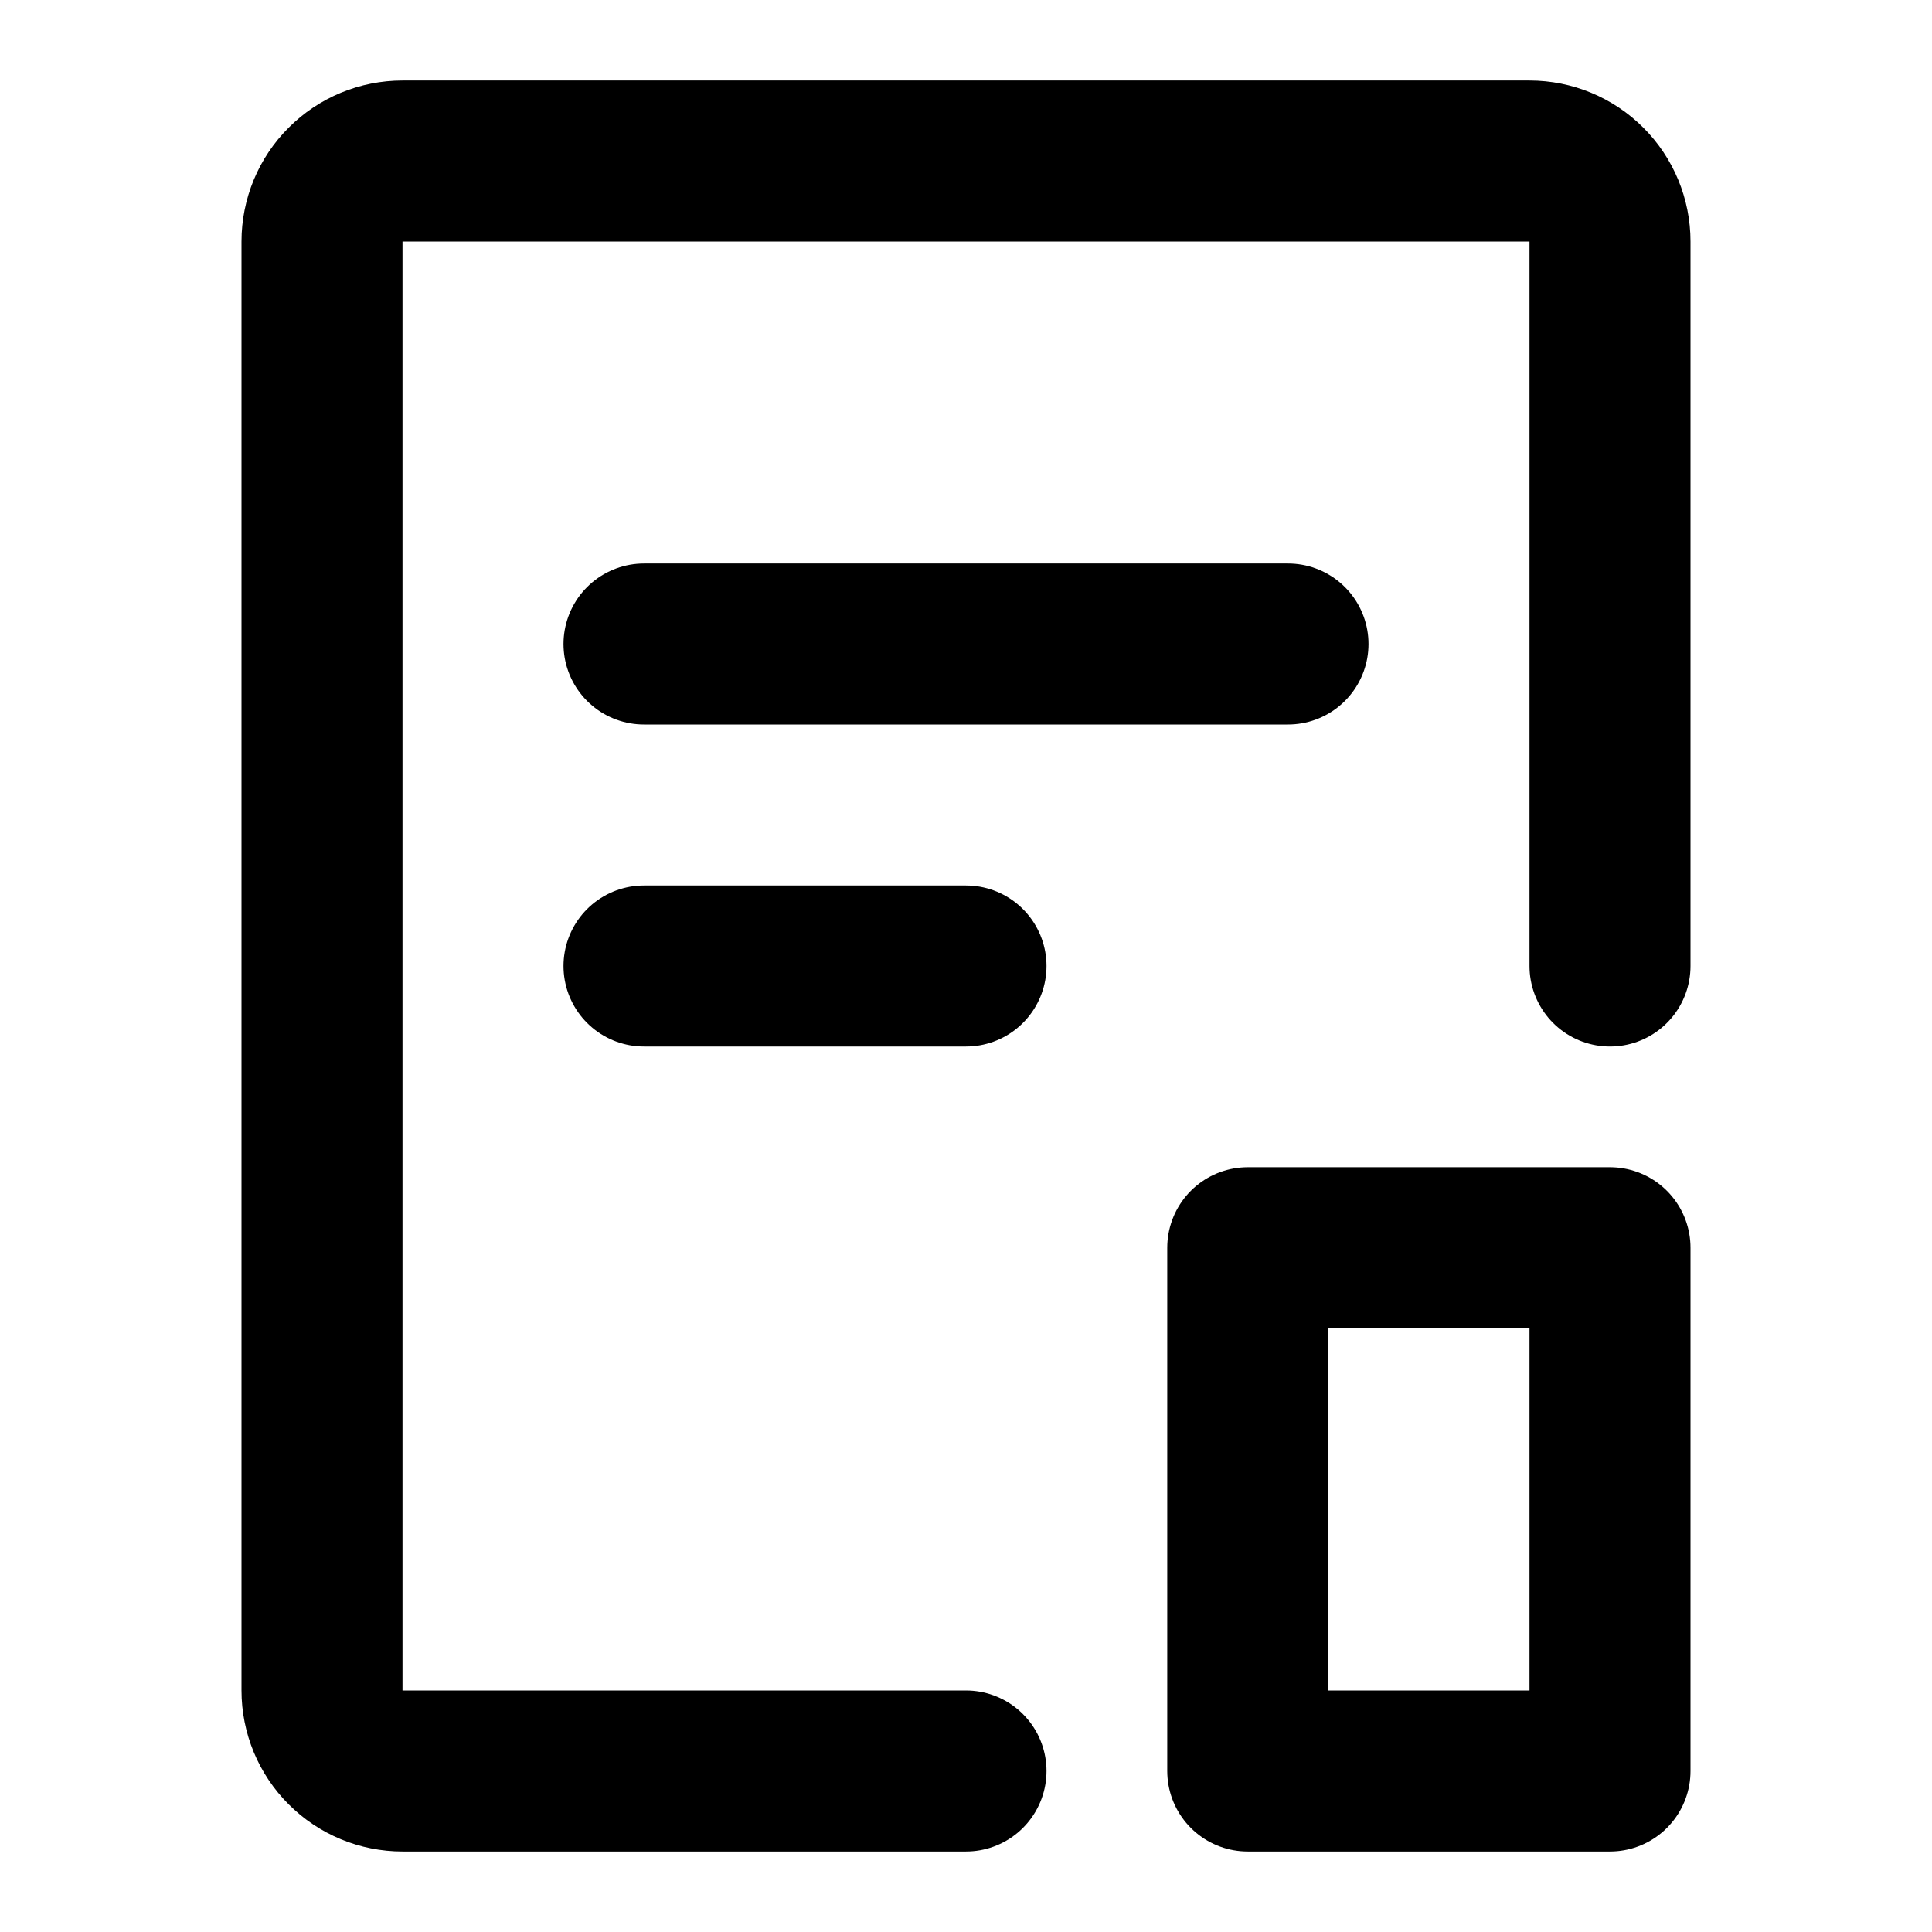 <svg width="24" height="24" viewBox="0 0 24 24" fill="none" xmlns="http://www.w3.org/2000/svg">
<path d="M12 22H5C4.735 22 4.48 21.895 4.293 21.707C4.105 21.52 4 21.265 4 21V3C4 2.735 4.105 2.48 4.293 2.293C4.48 2.105 4.735 2 5 2H19C19.265 2 19.52 2.105 19.707 2.293C19.895 2.48 20 2.735 20 3V12M15.5 22V15.5H20V22H15.5Z" stroke="black" stroke-width="2" stroke-linecap="round" stroke-linejoin="round"/>
<path d="M8 8H16M8 12H12" stroke="black" stroke-width="2" stroke-linecap="round"/>
</svg>
